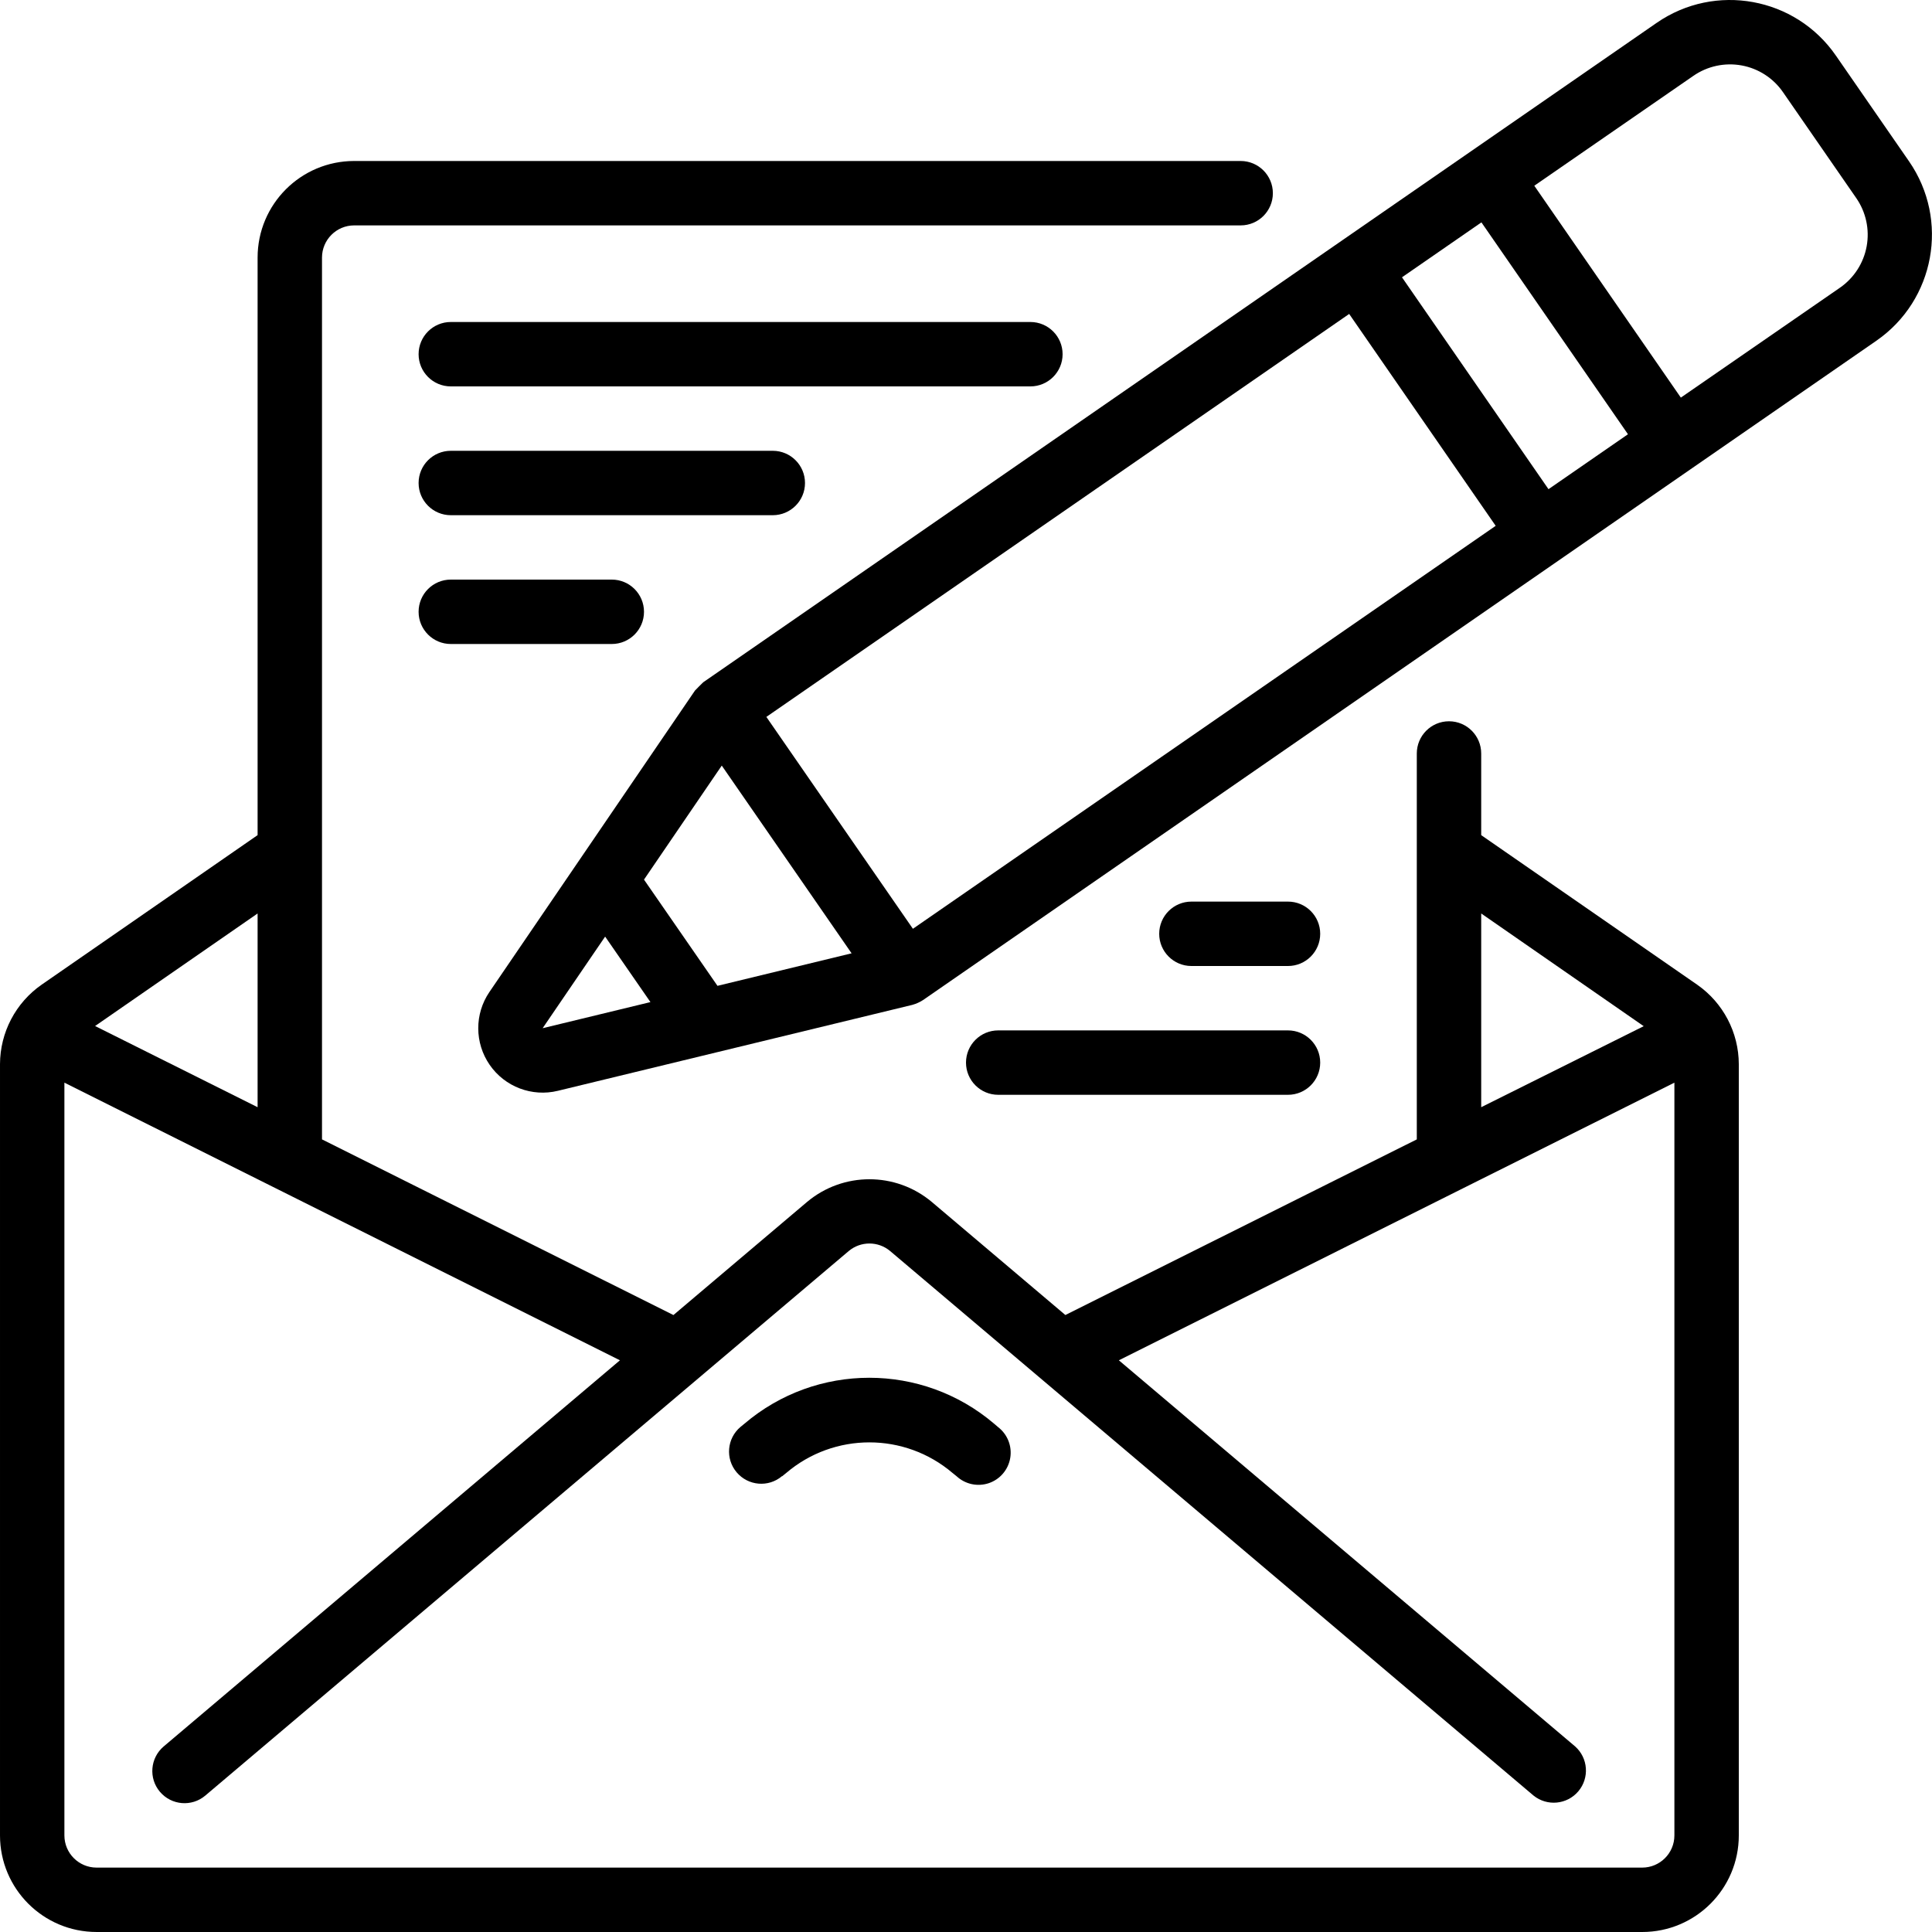 <svg height="512" viewBox="0 0 60 60" width="512" xmlns="http://www.w3.org/2000/svg"><g id="Page-1" fill="none" fill-rule="evenodd"><g id="003---Letter-Copy" fill="rgb(0,0,0)" fill-rule="nonzero"><path id="Shape" d="m24.291 45.846.124-.1c1.489-1.269 3.68-1.269 5.169 0l.124.1c.27.25.655.332 1.003.214.348-.119.603-.42.663-.783.06-.363-.084-.73-.375-.955l-.125-.107c-2.235-1.903-5.521-1.903-7.756 0l-.122.1c-.422.356-.476.987-.119 1.409s.987.476 1.409.119z"/><path id="Shape" d="m3 60h48c1.657 0 3-1.343 3-3v-23.952c-.003-.984-.485-1.904-1.292-2.467l-6.708-4.645v-2.536c0-.552-.448-1-1-1s-1 .448-1 1v11.985l-10.914 5.454-4.148-3.511c-1.121-.94-2.754-.94-3.875 0l-4.149 3.512-10.914-5.455v-27.385c0-.552.448-1 1-1h27.53c.552 0 1-.448 1-1s-.448-1-1-1h-27.53c-1.657 0-3 1.343-3 3v17.936l-6.708 4.645c-.807.562-1.289 1.483-1.292 2.467v23.952c0 1.657 1.343 3 3 3zm43-31.631 5.047 3.5-5.047 2.516zm-41.033 27.277c.357.421.988.474 1.409.117l19.982-16.911c.372-.312.914-.312 1.286 0l19.98 16.91c.423.342 1.041.283 1.392-.131.351-.415.307-1.034-.1-1.395l-14.169-11.991 17.253-8.622v23.377c0 .552-.448 1-1 1h-48c-.552 0-1-.448-1-1v-23.377l17.253 8.622-14.169 11.992c-.421.357-.474.988-.117 1.409zm3.033-21.261-5.047-2.521 5.047-3.495z"/><path id="Shape" d="m14 12h18c.552 0 1-.448 1-1s-.448-1-1-1h-18c-.552 0-1 .448-1 1s.448 1 1 1z"/><path id="Shape" d="m14 16h10c.552 0 1-.448 1-1s-.448-1-1-1h-10c-.552 0-1 .448-1 1s.448 1 1 1z"/><path id="Shape" d="m40 28h-3c-.552 0-1 .448-1 1s.448 1 1 1h3c.552 0 1-.448 1-1s-.448-1-1-1z"/><path id="Shape" d="m40 32h-9c-.552 0-1 .448-1 1s.448 1 1 1h9c.552 0 1-.448 1-1s-.448-1-1-1z"/><path id="Shape" d="m21.84 21.188c-.006 0-.252.252-.257.258l-6.383 9.36c-.466.684-.463 1.584.008 2.265s1.313 1.001 2.117.805l11.009-2.669c.118-.033.23-.083.333-.15l29.608-20.477c1.814-1.258 2.269-3.747 1.015-5.565l-2.276-3.29c-1.256-1.817-3.748-2.271-5.565-1.015zm20.06-11.438 4.55 6.58-18.099 12.514-4.551-6.58zm-19.618 20.866-2.282-3.299 2.415-3.541 4.032 5.83zm-5.43 1.316 1.941-2.845 1.407 2.034zm31.238-16.74-4.55-6.58 2.467-1.706 4.551 6.58zm4.5-12.837c.436-.302.975-.418 1.497-.323.522.095.985.394 1.286.831l2.275 3.289c.302.436.418.975.323 1.497-.095.522-.394.985-.831 1.287l-4.94 3.412-4.551-6.58z"/><path id="Shape" d="m14 20h5c.552 0 1-.448 1-1s-.448-1-1-1h-5c-.552 0-1 .448-1 1s.448 1 1 1z"/></g></g></svg>